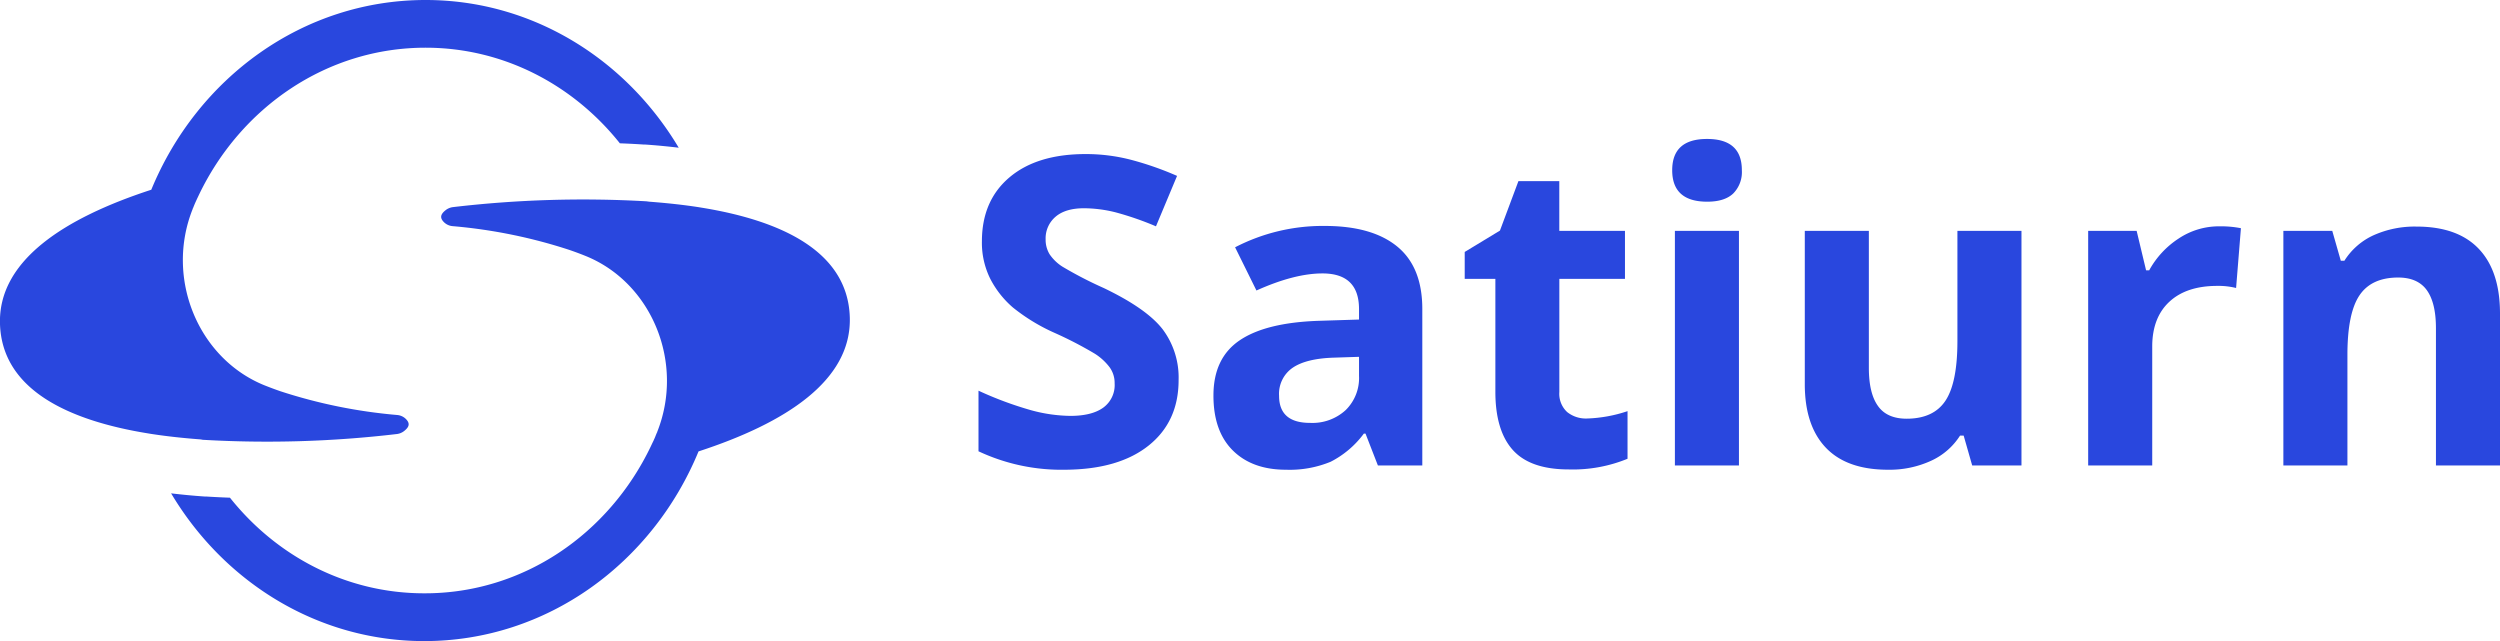 <svg xmlns="http://www.w3.org/2000/svg" viewBox="0 0 585.44 150.1"><defs><style>.cls-1{fill:#2947de;}</style></defs><g id="Livello_2" data-name="Livello 2"><g id="Layer_3" data-name="Layer 3"><path class="cls-1" d="M276,89q0,9.72-7,15.32T249.47,110a45.73,45.73,0,0,1-20.33-4.32V91.49a83.48,83.48,0,0,0,12.3,4.57,36.21,36.21,0,0,0,9.21,1.33c3.34,0,5.91-.64,7.69-1.92a6.53,6.53,0,0,0,2.68-5.7A6.24,6.24,0,0,0,259.84,86a13.15,13.15,0,0,0-3.46-3.17A89.52,89.52,0,0,0,247.07,78,44.15,44.15,0,0,1,237.19,72a22.38,22.38,0,0,1-5.25-6.63,18.92,18.92,0,0,1-2-8.84q0-9.54,6.46-15t17.86-5.45A41.9,41.9,0,0,1,265,37.46a73.47,73.47,0,0,1,10.64,3.73L270.7,53a71.51,71.51,0,0,0-9.51-3.29,30.68,30.68,0,0,0-7.39-.94c-2.88,0-5.1.68-6.63,2a6.63,6.63,0,0,0-2.31,5.25,6.54,6.54,0,0,0,.93,3.52,10.29,10.29,0,0,0,3,2.9,92.29,92.29,0,0,0,9.66,5q10.06,4.82,13.8,9.65A18.84,18.84,0,0,1,276,89Z"/><path class="cls-1" d="M322.67,109l-2.9-7.46h-.39a22.18,22.18,0,0,1-7.79,6.6A25.14,25.14,0,0,1,301.15,110q-7.9,0-12.45-4.51t-4.54-12.88q0-8.73,6.11-12.89t18.45-4.59l9.53-.3V72.38q0-8.34-8.55-8.35-6.58,0-15.47,4l-5-10.12a44.61,44.61,0,0,1,21-5q11.06,0,16.95,4.81t5.89,14.64V109Zm-4.42-25.44-5.8.19q-6.52.19-9.72,2.36a7.4,7.4,0,0,0-3.2,6.58q0,6.35,7.27,6.34a11.5,11.5,0,0,0,8.33-3,10.51,10.51,0,0,0,3.12-8Z"/><path class="cls-1" d="M371.7,98a32.69,32.69,0,0,0,9.43-1.72v11.15a33.64,33.64,0,0,1-13.76,2.5q-9,0-13.09-4.54t-4.1-13.63V65.31H343V59l8.25-5,4.33-11.59h9.57V54.06h15.38V65.31H365.16V91.79A5.82,5.82,0,0,0,367,96.5,7,7,0,0,0,371.7,98Z"/><path class="cls-1" d="M391.59,39.86q0-7.32,8.16-7.32t8.15,7.32a7.13,7.13,0,0,1-2,5.43c-1.35,1.3-3.39,1.94-6.11,1.94Q391.59,47.23,391.59,39.86ZM407.22,109h-15V54.06h15Z"/><path class="cls-1" d="M461.84,109l-2-7H459a15.79,15.79,0,0,1-6.83,5.92A23.3,23.3,0,0,1,442.14,110q-9.67,0-14.59-5.18t-4.91-14.91V54.06h15V86.14q0,5.94,2.12,8.91c1.4,2,3.65,3,6.73,3q6.28,0,9.08-4.2t2.81-13.93V54.06h15V109Z"/><path class="cls-1" d="M519.71,53a24.49,24.49,0,0,1,5.06.44l-1.13,14a17,17,0,0,0-4.42-.49q-7.17,0-11.17,3.68T504,81v28h-15V54.06h11.35l2.21,9.24h.73a20.78,20.78,0,0,1,6.91-7.45A17,17,0,0,1,519.71,53Z"/><path class="cls-1" d="M585.44,109h-15V76.9c0-4-.71-6.93-2.11-8.91s-3.66-3-6.73-3c-4.2,0-7.22,1.41-9.09,4.21s-2.8,7.44-2.8,13.92V109h-15V54.06h11.45l2,7H549a15.8,15.8,0,0,1,6.9-6,23.51,23.51,0,0,1,10-2q9.59,0,14.54,5.18t5,15Z"/><path class="cls-1" d="M47.66,103a259.78,259.78,0,0,0,45.27-1.36,3.4,3.4,0,0,0,1.8-.78c1.06-.87,1.4-1.71.25-2.81a3.3,3.3,0,0,0-2-.87,121.36,121.36,0,0,1-27.29-5.55c-1.28-.44-2.56-.92-3.81-1.42C46.36,83.89,38.67,65.16,45.1,49c0-.07,0-.13.08-.19.11-.3.24-.61.36-.9s.27-.62.41-.93h0l.11-.24c.18-.39.37-.77.55-1.16,9.8-20.42,29.89-34.41,53.05-34.41,18.26,0,34.6,8.71,45.5,22.39,1.87.07,3.74.16,5.62.29l.34,0c2.62.18,5.24.43,7.82.74C146.55,13.82,124.65,0,99.67,0,70.91,0,46.2,18.27,35.43,44.43,15.12,51.05-.5,61,0,75.92.52,91.27,16,98.47,34.72,101.5l.6.1c3.79.59,7.7,1,11.66,1.3C47.2,102.93,47.43,103,47.66,103Z"/><path class="cls-1" d="M151.35,47.14a260.74,260.74,0,0,0-45.27,1.36,3.47,3.47,0,0,0-1.8.78c-1.06.87-1.4,1.72-.25,2.81a3.25,3.25,0,0,0,2,.87,121.08,121.08,0,0,1,27.29,5.56c1.28.44,2.55.91,3.81,1.42,15.52,6.27,23.21,25,16.78,41.18,0,.06,0,.12-.08.19-.12.29-.25.6-.36.89s-.27.63-.41.93h0c0,.08-.07.16-.11.25-.19.38-.37.77-.55,1.15C142.6,125,122.51,139,99.34,138.94c-18.26,0-34.59-8.7-45.49-22.39-1.87-.07-3.75-.16-5.62-.28l-.34,0c-2.62-.18-5.24-.43-7.82-.74,12.39,20.78,34.29,34.59,59.27,34.6,28.76,0,53.47-18.27,64.24-44.42,20.31-6.62,35.93-16.57,35.42-31.49-.52-15.35-16-22.55-34.71-25.59l-.6-.1c-3.8-.59-7.71-1-11.66-1.3Z"/></g></g></svg>